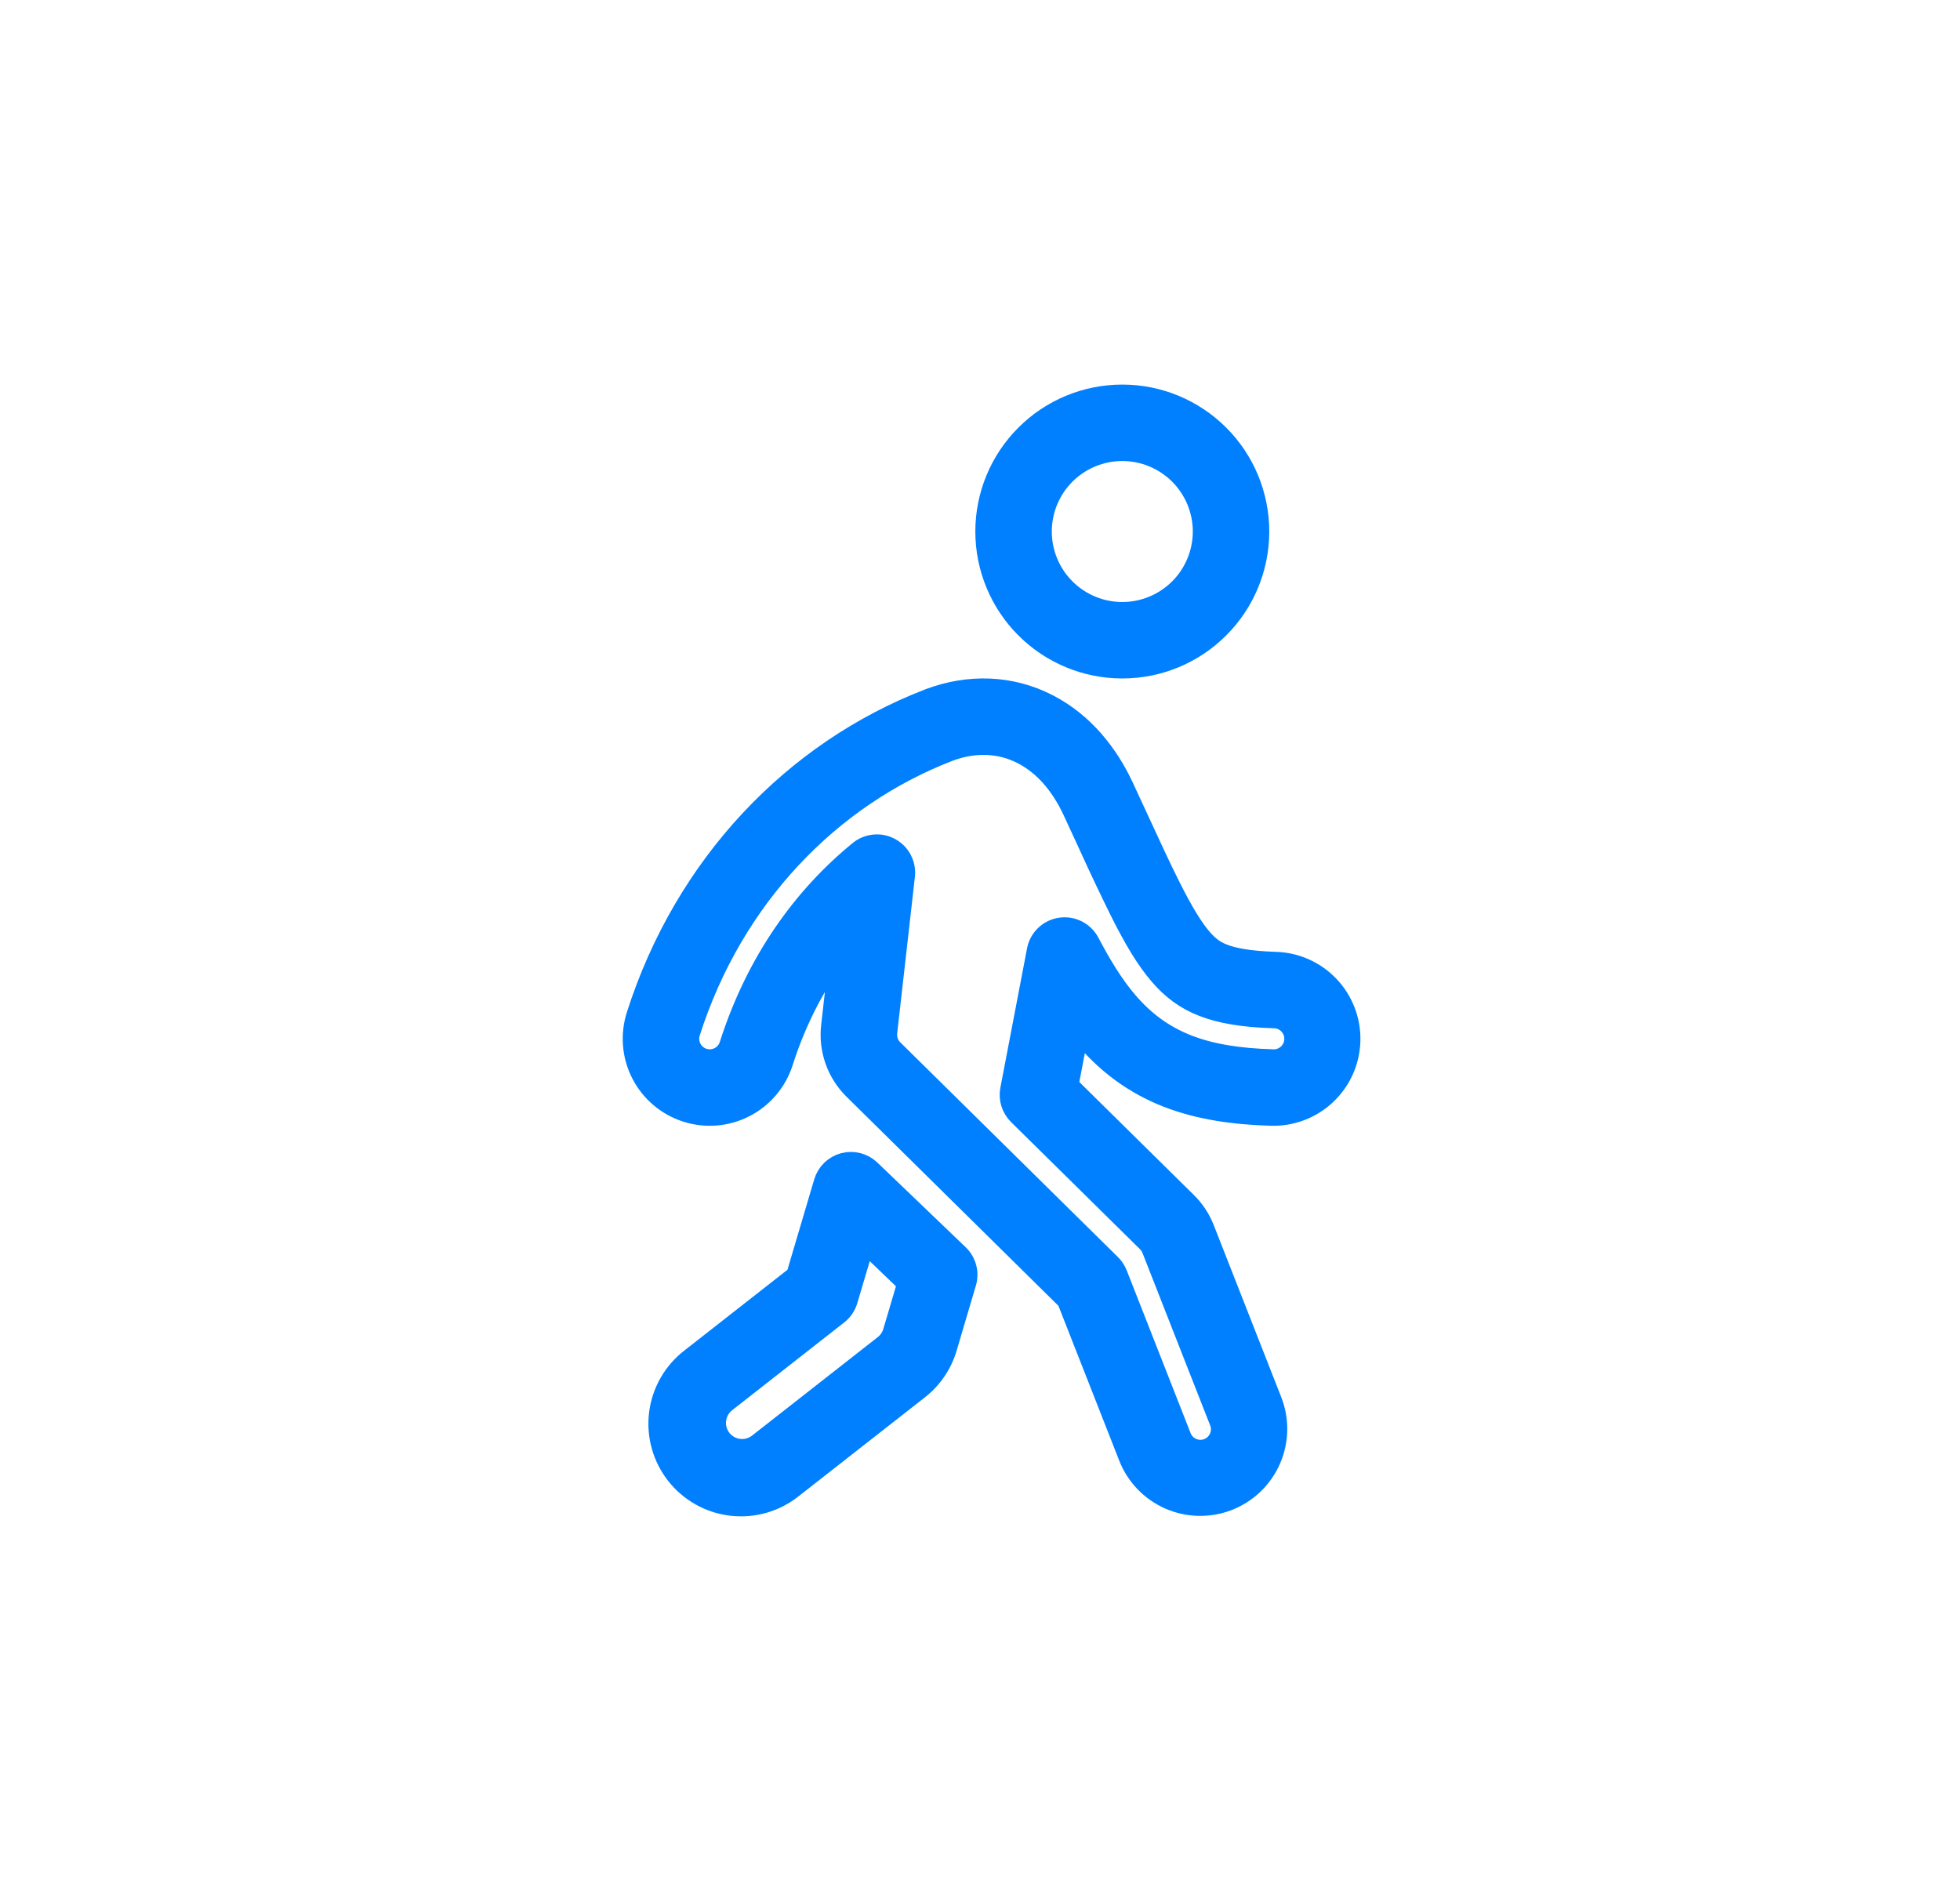 <svg xmlns="http://www.w3.org/2000/svg" width="73" height="70" viewBox="0 0 76 76" fill="none">
  <path fill-rule="evenodd" clip-rule="evenodd" d="M32.499 47.07C32.681 47.022 32.873 47.021 33.055 47.069C33.237 47.116 33.405 47.209 33.541 47.34L37.112 50.765C37.257 50.904 37.362 51.081 37.413 51.276C37.465 51.471 37.462 51.676 37.404 51.869L36.625 54.501C36.431 55.158 36.037 55.738 35.497 56.16L30.394 60.157C30.053 60.429 29.663 60.631 29.244 60.751C28.825 60.871 28.386 60.907 27.954 60.856C27.521 60.806 27.102 60.67 26.723 60.457C26.343 60.244 26.009 59.957 25.74 59.614C25.471 59.271 25.273 58.879 25.157 58.459C25.041 58.039 25.009 57.6 25.064 57.168C25.119 56.735 25.258 56.318 25.475 55.94C25.692 55.562 25.981 55.231 26.327 54.966L30.602 51.617L31.726 47.82C31.78 47.639 31.879 47.475 32.014 47.344C32.15 47.213 32.316 47.118 32.499 47.07ZM33.322 50.174L32.609 52.578C32.544 52.797 32.413 52.99 32.233 53.131L27.682 56.697C27.46 56.879 27.319 57.141 27.288 57.426C27.256 57.712 27.338 57.998 27.515 58.224C27.692 58.45 27.95 58.597 28.235 58.635C28.519 58.673 28.807 58.599 29.038 58.427L34.141 54.429C34.321 54.289 34.453 54.095 34.518 53.876L35.107 51.887L33.322 50.174ZM43.754 24.794C44.629 24.794 45.467 24.446 46.086 23.828C46.704 23.209 47.052 22.37 47.052 21.496C47.052 20.621 46.704 19.783 46.086 19.164C45.467 18.546 44.629 18.198 43.754 18.198C42.879 18.198 42.041 18.546 41.422 19.164C40.804 19.783 40.456 20.621 40.456 21.496C40.456 22.37 40.804 23.209 41.422 23.828C42.041 24.446 42.879 24.794 43.754 24.794ZM43.754 26.992C45.212 26.992 46.609 26.413 47.64 25.382C48.671 24.352 49.25 22.953 49.25 21.496C49.25 20.038 48.671 18.64 47.64 17.61C46.609 16.579 45.212 16 43.754 16C42.296 16 40.898 16.579 39.868 17.61C38.837 18.64 38.258 20.038 38.258 21.496C38.258 22.953 38.837 24.352 39.868 25.382C40.898 26.413 42.296 26.992 43.754 26.992Z" fill="#0080FF" stroke="#0080FF" stroke-width="0.894"/>
  <path fill-rule="evenodd" clip-rule="evenodd" d="M35.976 28.285C37.546 27.702 39.232 27.735 40.745 28.519C42.185 29.263 43.16 30.523 43.773 31.84C44.004 32.333 44.215 32.793 44.414 33.224C44.898 34.272 45.294 35.133 45.673 35.884C46.207 36.947 46.599 37.57 46.944 37.972C47.24 38.316 47.494 38.491 47.822 38.618C48.207 38.77 48.836 38.907 49.956 38.942C50.771 38.966 51.542 39.313 52.1 39.906C52.659 40.499 52.959 41.289 52.935 42.103C52.91 42.918 52.564 43.689 51.971 44.247C51.378 44.806 50.587 45.106 49.773 45.082C48.281 45.037 46.878 44.845 45.586 44.341C44.236 43.813 43.171 43.008 42.283 41.972C42.178 41.849 42.075 41.724 41.975 41.596L41.532 43.909L46.332 48.645C46.639 48.946 46.878 49.309 47.035 49.709L49.765 56.667C49.913 57.042 49.984 57.443 49.977 57.846C49.969 58.25 49.882 58.648 49.721 59.017C49.56 59.387 49.327 59.721 49.037 60.001C48.746 60.281 48.403 60.5 48.028 60.648C47.653 60.795 47.252 60.867 46.849 60.859C46.445 60.852 46.047 60.765 45.678 60.604C45.308 60.442 44.974 60.21 44.694 59.919C44.414 59.629 44.194 59.286 44.047 58.91L41.554 52.56L32.916 44.036C32.585 43.71 32.332 43.312 32.177 42.873C32.022 42.435 31.969 41.967 32.021 41.505L32.378 38.35C31.398 39.618 30.573 41.142 29.997 42.945C29.75 43.721 29.204 44.367 28.48 44.74C27.756 45.114 26.914 45.185 26.138 44.937C25.362 44.689 24.716 44.144 24.342 43.42C23.968 42.696 23.898 41.853 24.145 41.077C26.089 34.99 30.484 30.405 35.94 28.299L35.946 28.296L35.976 28.285ZM36.745 30.345L36.728 30.351C31.911 32.212 27.985 36.277 26.24 41.746C26.206 41.855 26.193 41.97 26.202 42.084C26.212 42.198 26.244 42.309 26.296 42.411C26.349 42.513 26.421 42.604 26.509 42.678C26.596 42.752 26.697 42.808 26.806 42.843C26.916 42.877 27.031 42.891 27.145 42.881C27.259 42.871 27.37 42.839 27.472 42.787C27.574 42.734 27.665 42.662 27.739 42.575C27.813 42.487 27.869 42.386 27.904 42.276C28.996 38.855 30.899 36.266 33.136 34.439C33.305 34.301 33.511 34.217 33.729 34.197C33.946 34.176 34.165 34.221 34.356 34.326C34.548 34.43 34.705 34.59 34.805 34.783C34.906 34.977 34.947 35.196 34.923 35.413L34.206 41.752C34.191 41.883 34.207 42.016 34.251 42.141C34.294 42.265 34.366 42.378 34.46 42.471L43.265 51.159C43.374 51.267 43.46 51.397 43.516 51.539L46.094 58.108C46.134 58.217 46.196 58.316 46.275 58.401C46.355 58.486 46.45 58.554 46.556 58.601C46.662 58.648 46.776 58.674 46.892 58.677C47.008 58.679 47.123 58.659 47.231 58.617C47.339 58.574 47.437 58.511 47.52 58.43C47.604 58.349 47.67 58.253 47.715 58.146C47.761 58.039 47.784 57.925 47.785 57.809C47.785 57.693 47.763 57.578 47.718 57.471L44.988 50.513C44.944 50.399 44.876 50.295 44.789 50.209L39.57 45.061C39.442 44.934 39.346 44.777 39.292 44.605C39.239 44.432 39.228 44.249 39.263 44.072L40.341 38.438C40.383 38.214 40.495 38.009 40.659 37.851C40.824 37.693 41.034 37.59 41.259 37.557C41.485 37.523 41.715 37.561 41.919 37.664C42.122 37.768 42.288 37.932 42.394 38.134C42.889 39.076 43.383 39.881 43.95 40.541C44.628 41.329 45.403 41.908 46.386 42.293C47.354 42.671 48.48 42.843 49.838 42.883C49.954 42.889 50.069 42.871 50.178 42.832C50.287 42.792 50.387 42.731 50.473 42.653C50.558 42.574 50.626 42.479 50.675 42.373C50.723 42.268 50.749 42.154 50.753 42.038C50.756 41.922 50.737 41.806 50.695 41.698C50.653 41.59 50.59 41.491 50.51 41.407C50.43 41.324 50.334 41.257 50.227 41.211C50.121 41.165 50.007 41.14 49.891 41.139C48.637 41.102 47.732 40.944 47.022 40.666C46.329 40.396 45.784 39.996 45.276 39.403C44.753 38.795 44.267 37.981 43.71 36.873C43.266 35.975 42.837 35.07 42.424 34.158L42.418 34.145C42.22 33.714 42.009 33.257 41.781 32.767C41.308 31.754 40.627 30.932 39.736 30.471C38.826 30.001 37.792 29.957 36.745 30.345Z" fill="#0080FF" stroke="#0080FF" stroke-width="0.894"/>
</svg>
